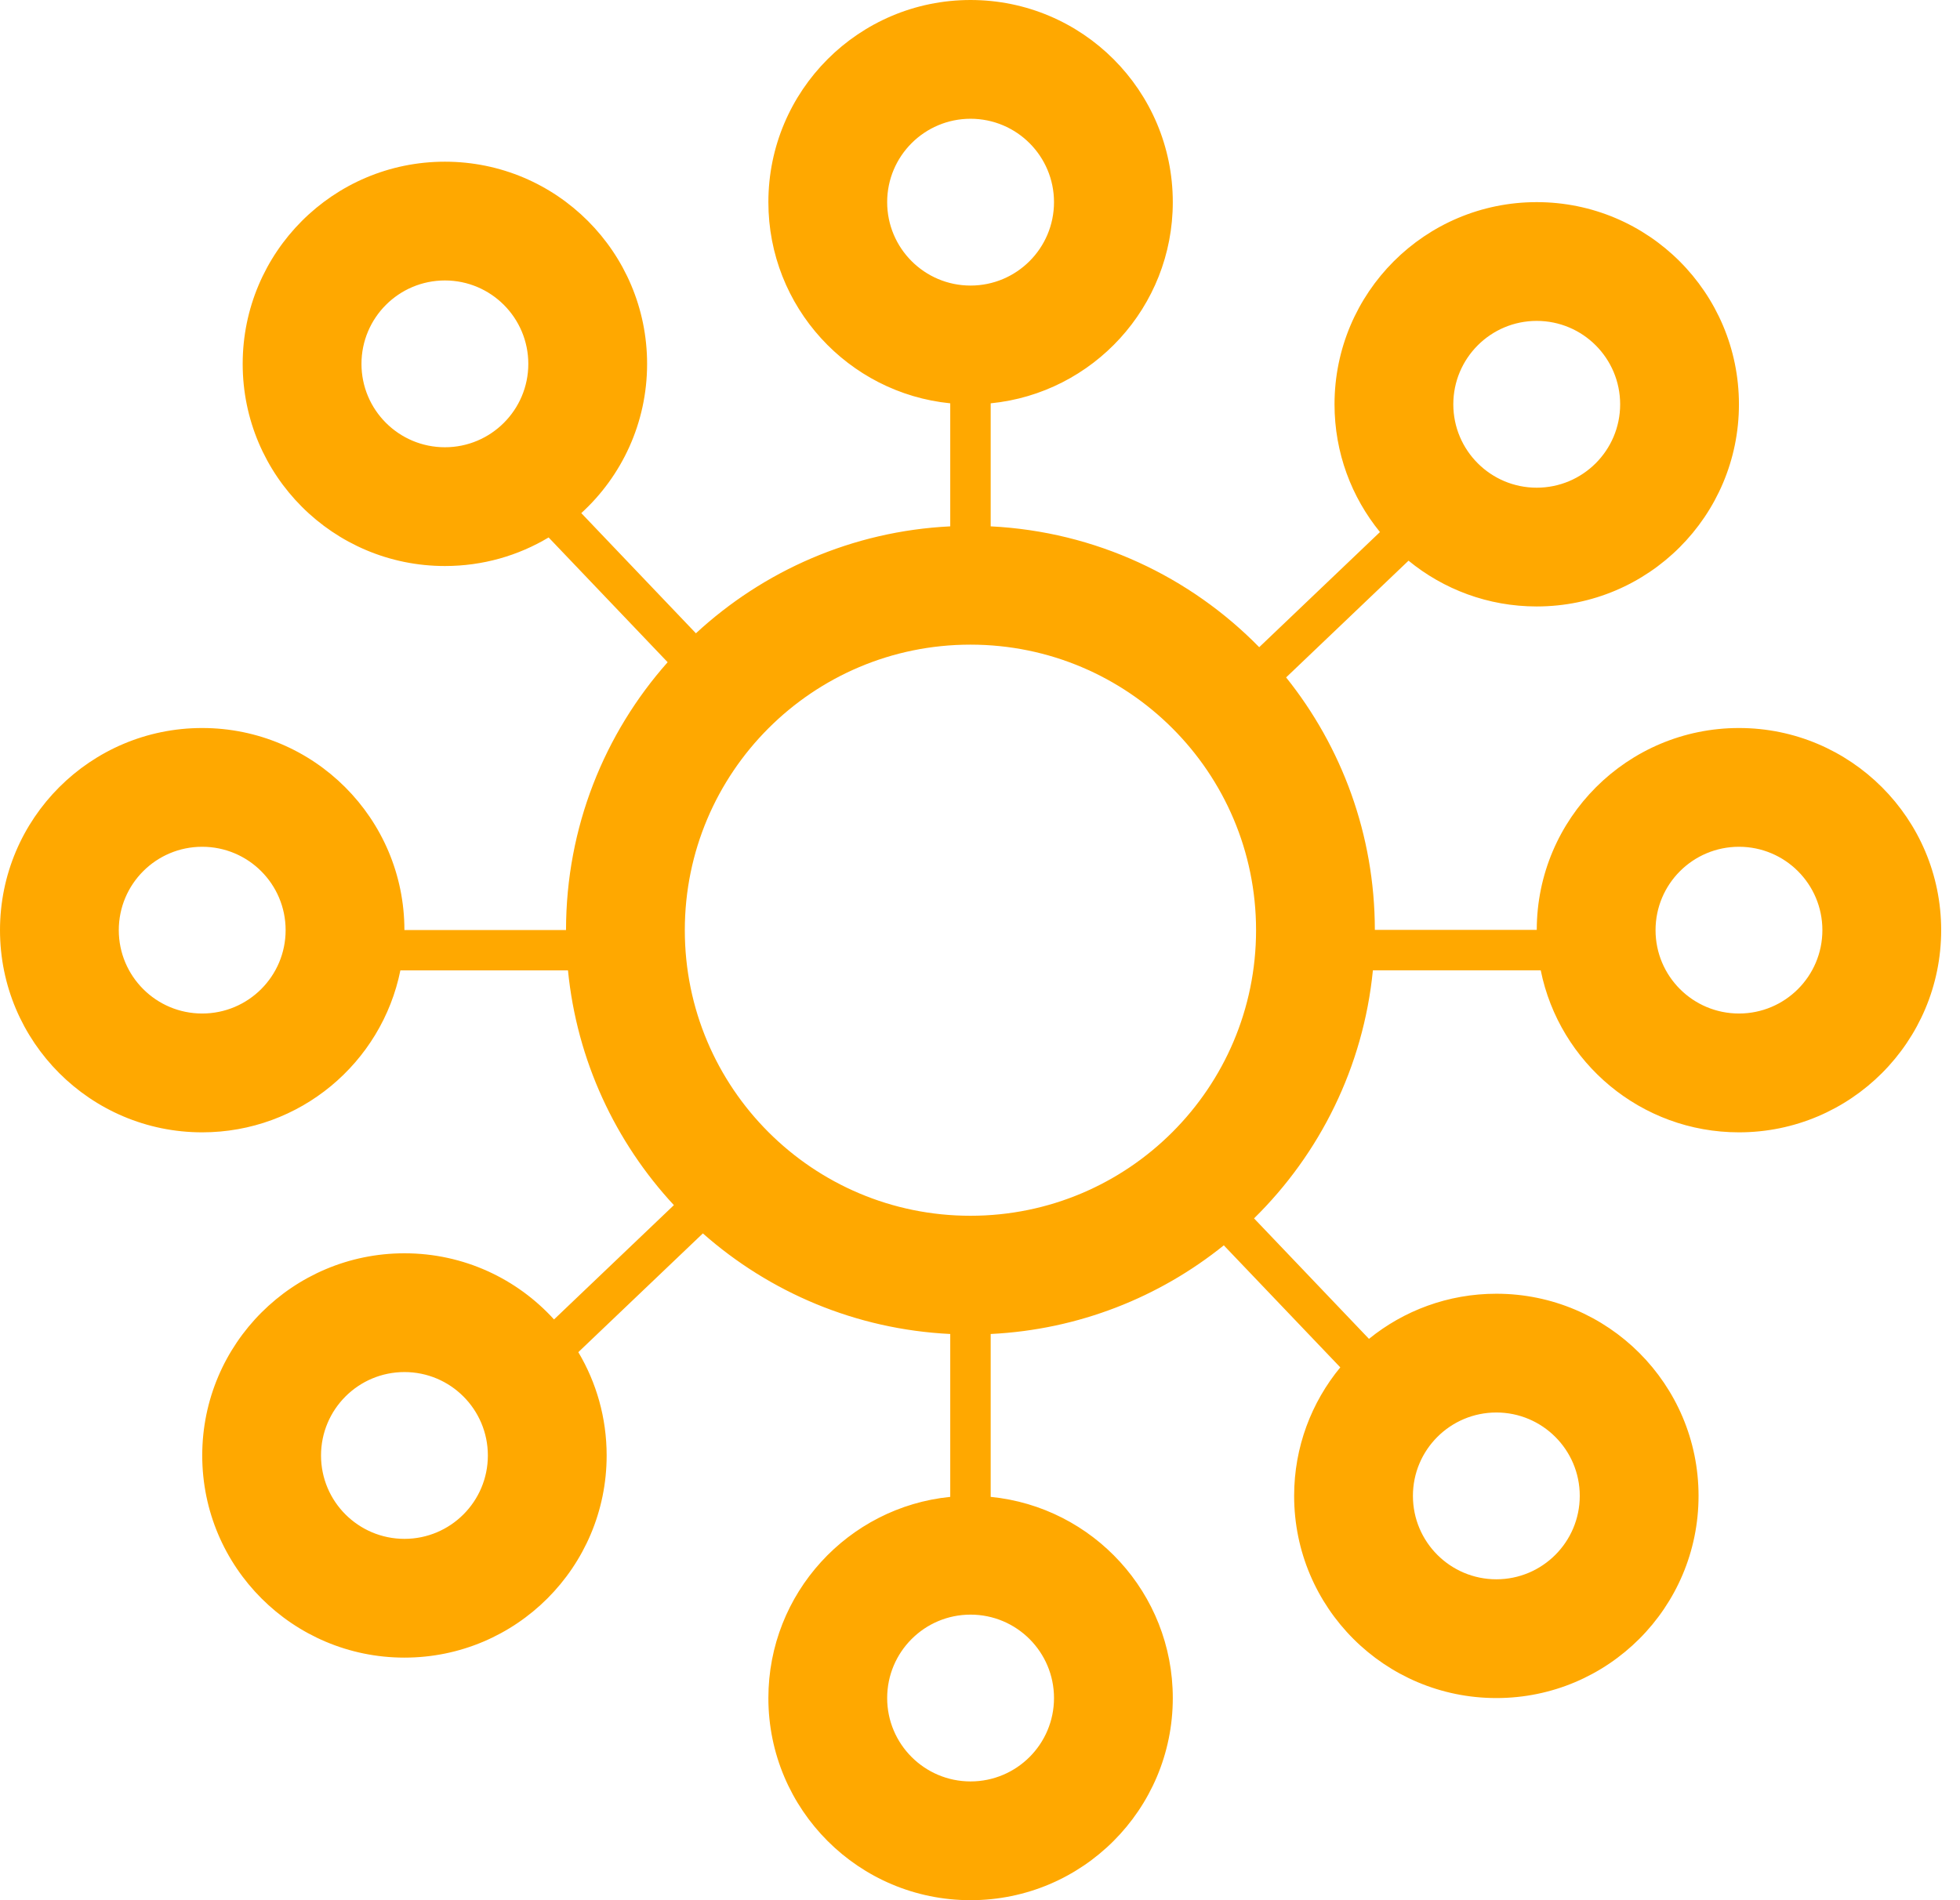 <svg width="33" height="32" viewBox="0 0 33 32" fill="none" xmlns="http://www.w3.org/2000/svg">
<path fill-rule="evenodd" clip-rule="evenodd" d="M16.341 4.809C17.117 4.809 17.746 4.18 17.746 3.404C17.746 2.629 17.117 2 16.341 2C15.566 2 14.937 2.629 14.937 3.404C14.937 4.18 15.566 4.809 16.341 4.809ZM16.68 6.792C18.401 6.622 19.746 5.171 19.746 3.404C19.746 1.524 18.222 0 16.341 0C14.461 0 12.937 1.524 12.937 3.404C12.937 5.169 14.28 6.62 15.999 6.792V8.864C14.349 8.945 12.854 9.614 11.717 10.665L9.787 8.641C10.468 8.019 10.895 7.123 10.895 6.128C10.895 4.248 9.371 2.723 7.491 2.723C5.61 2.723 4.086 4.248 4.086 6.128C4.086 8.008 5.61 9.532 7.491 9.532C8.129 9.532 8.726 9.357 9.237 9.051L11.241 11.152C10.177 12.352 9.531 13.931 9.53 15.662H6.809C6.808 13.783 5.284 12.26 3.404 12.26C1.524 12.26 0 13.784 0 15.664C0 17.544 1.524 19.069 3.404 19.069C5.052 19.069 6.427 17.898 6.741 16.342H9.563C9.713 17.862 10.363 19.235 11.346 20.295L9.328 22.22C8.705 21.535 7.808 21.106 6.81 21.106C4.93 21.106 3.405 22.63 3.405 24.511C3.405 26.391 4.93 27.915 6.81 27.915C8.69 27.915 10.214 26.391 10.214 24.511C10.214 23.875 10.04 23.28 9.737 22.771L11.834 20.771C12.955 21.761 14.405 22.387 15.999 22.465V25.208C14.28 25.38 12.937 26.831 12.937 28.596C12.937 30.476 14.461 32 16.341 32C18.222 32 19.746 30.476 19.746 28.596C19.746 26.829 18.401 25.378 16.68 25.208V22.465C18.163 22.392 19.521 21.845 20.605 20.972L22.566 23.027C22.081 23.615 21.789 24.369 21.789 25.191C21.789 27.072 23.313 28.596 25.194 28.596C27.074 28.596 28.598 27.072 28.598 25.191C28.598 23.311 27.074 21.787 25.194 21.787C24.381 21.787 23.634 22.072 23.049 22.547L21.114 20.518C22.219 19.432 22.954 17.971 23.115 16.341H25.941C26.255 17.897 27.63 19.069 29.279 19.069C31.159 19.069 32.683 17.544 32.683 15.664C32.683 13.784 31.159 12.26 29.279 12.26C27.4 12.26 25.876 13.782 25.874 15.66H23.148C23.146 14.051 22.587 12.573 21.654 11.408L23.715 9.442C24.303 9.924 25.054 10.213 25.873 10.213C27.753 10.213 29.278 8.689 29.278 6.809C29.278 4.928 27.753 3.404 25.873 3.404C23.993 3.404 22.469 4.928 22.469 6.809C22.469 7.625 22.756 8.373 23.234 8.96L21.201 10.899C20.04 9.714 18.449 8.952 16.68 8.864V6.792ZM25.873 8.213C26.649 8.213 27.278 7.584 27.278 6.809C27.278 6.033 26.649 5.404 25.873 5.404C25.098 5.404 24.469 6.033 24.469 6.809C24.469 7.584 25.098 8.213 25.873 8.213ZM29.279 17.068C30.054 17.068 30.683 16.44 30.683 15.664C30.683 14.888 30.054 14.26 29.279 14.26C28.503 14.26 27.874 14.888 27.874 15.664C27.874 16.44 28.503 17.068 29.279 17.068ZM25.194 26.596C25.969 26.596 26.598 25.967 26.598 25.191C26.598 24.416 25.969 23.787 25.194 23.787C24.418 23.787 23.789 24.416 23.789 25.191C23.789 25.967 24.418 26.596 25.194 26.596ZM8.214 24.511C8.214 25.286 7.585 25.915 6.81 25.915C6.034 25.915 5.405 25.286 5.405 24.511C5.405 23.735 6.034 23.106 6.81 23.106C7.585 23.106 8.214 23.735 8.214 24.511ZM4.809 15.664C4.809 16.44 4.18 17.068 3.404 17.068C2.629 17.068 2 16.44 2 15.664C2 14.888 2.629 14.26 3.404 14.26C4.18 14.26 4.809 14.888 4.809 15.664ZM8.895 6.128C8.895 6.903 8.266 7.532 7.491 7.532C6.715 7.532 6.086 6.903 6.086 6.128C6.086 5.352 6.715 4.723 7.491 4.723C8.266 4.723 8.895 5.352 8.895 6.128ZM16.341 30C17.117 30 17.746 29.371 17.746 28.596C17.746 27.82 17.117 27.191 16.341 27.191C15.566 27.191 14.937 27.82 14.937 28.596C14.937 29.371 15.566 30 16.341 30ZM21.148 15.665C21.148 18.321 18.995 20.474 16.339 20.474C13.683 20.474 11.53 18.321 11.53 15.665C11.53 13.009 13.683 10.856 16.339 10.856C18.995 10.856 21.148 13.009 21.148 15.665Z" fill="#FFA800"/>
</svg>
